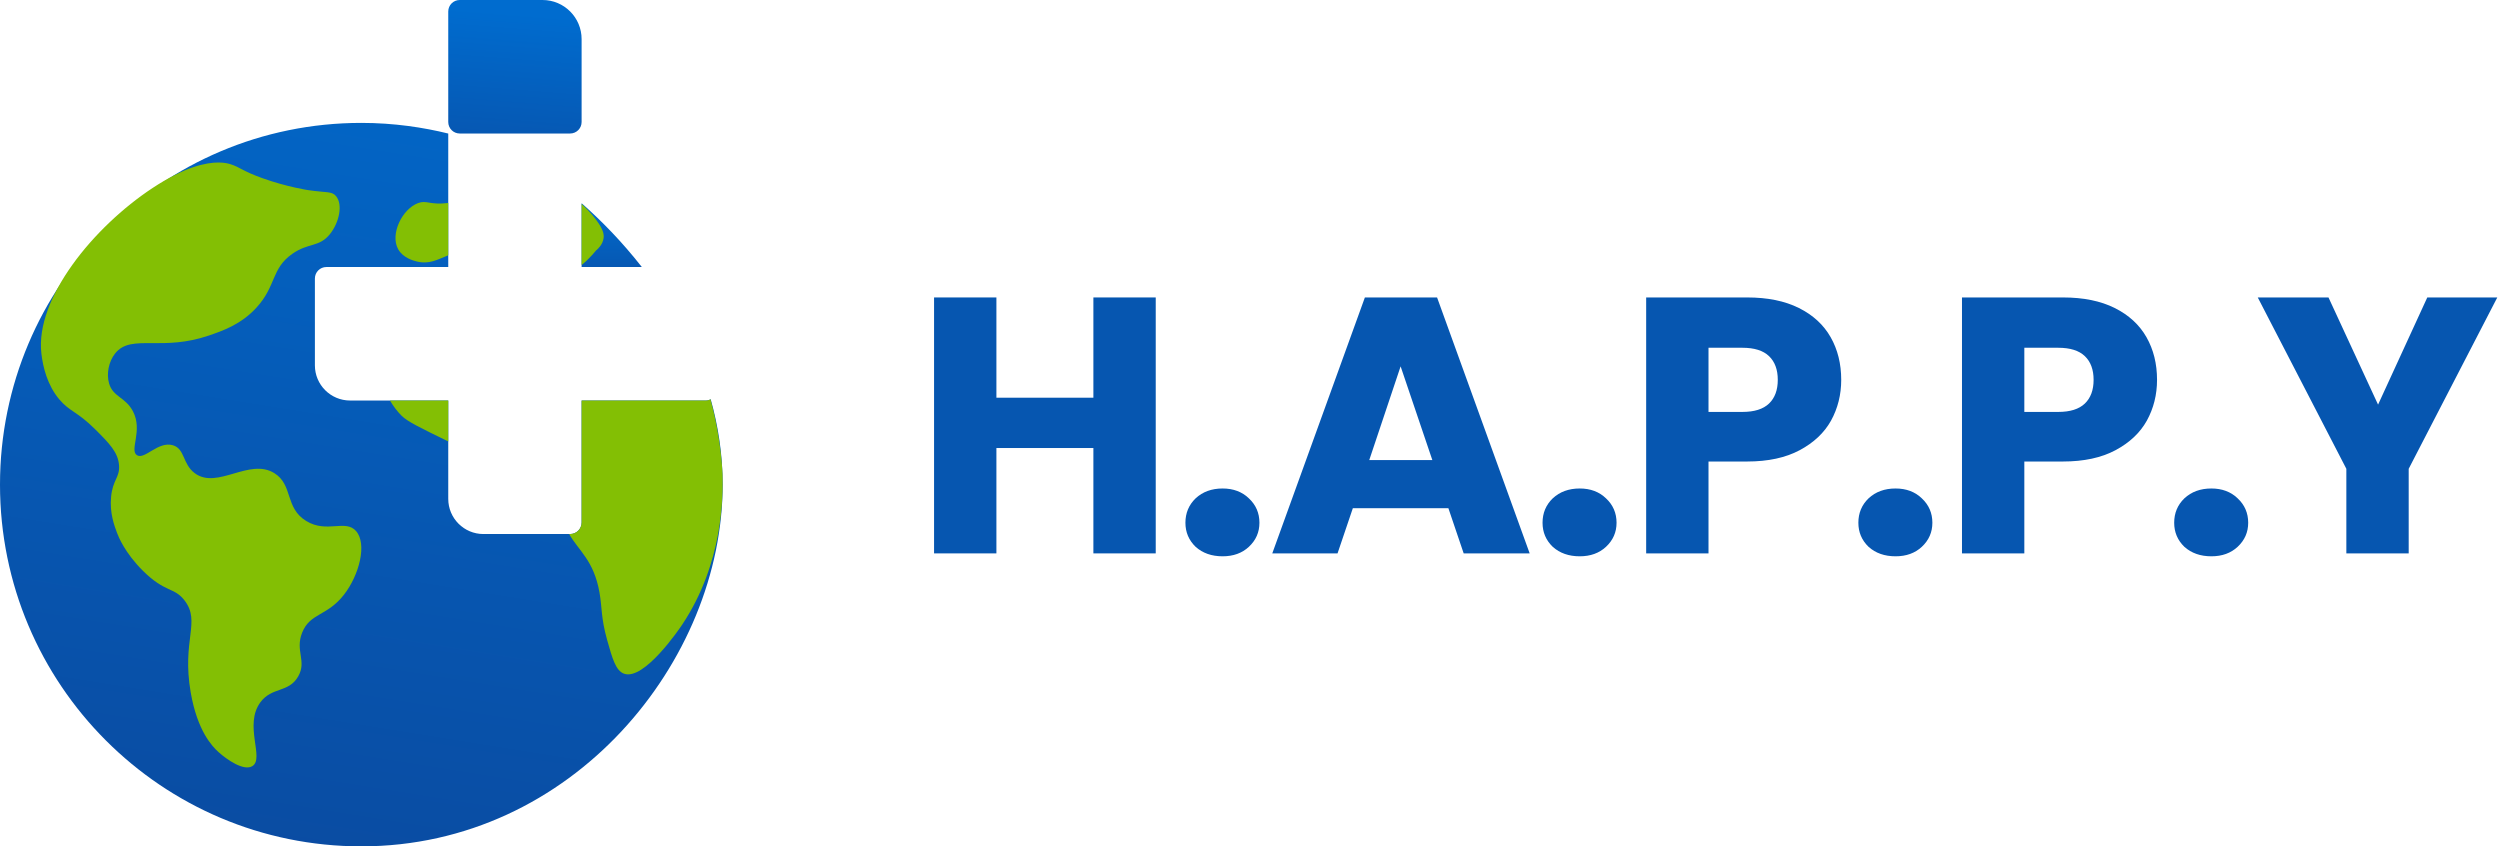 <svg width="384" height="130" viewBox="0 0 384 130" fill="none" xmlns="http://www.w3.org/2000/svg">
<path d="M89.336 41.014H98.584C95.529 37.107 92.289 33.818 89.336 31.217V41.014Z" fill="url(#paint0_linear)"/>
<path d="M0 74.439C0 105.124 24.848 130 55.5 130C87.957 130 111.011 101.496 111 74.439C110.998 69.805 110.32 65.42 109.161 61.316C108.952 61.445 108.706 61.52 108.442 61.52H89.336V80.259C89.336 81.236 88.546 82.027 87.57 82.027H74.253C71.27 82.027 68.852 79.606 68.852 76.62V61.52H53.77C50.786 61.52 48.368 59.099 48.368 56.113V42.781C48.368 41.805 49.157 41.014 50.134 41.014H68.852V20.512C65.065 19.58 60.541 18.877 55.5 18.877C24.848 18.877 0 43.752 0 74.439Z" fill="url(#paint1_linear)"/>
<path d="M23.434 28.877C14.381 34.847 5.375 45.831 6.357 54.305C6.6 56.394 7.269 59.163 9.109 61.346C10.72 63.253 11.806 63.149 14.614 65.937C16.781 68.089 18.127 69.466 18.283 71.448C18.433 73.353 17.31 73.647 17.061 76.346C16.832 78.795 17.555 80.728 17.977 81.855C18.186 82.416 19.168 84.903 21.951 87.672C25.403 91.102 26.768 90.14 28.374 92.264C30.86 95.554 27.901 98.303 29.29 106.345C30.319 112.302 32.61 114.663 33.573 115.528C34.837 116.667 37.453 118.496 38.769 117.671C40.657 116.488 37.42 111.375 39.993 107.875C41.762 105.471 44.347 106.449 45.802 103.896C47.163 101.511 45.282 99.995 46.414 97.162C47.624 94.135 50.245 94.675 52.835 91.345C55.182 88.33 56.435 83.512 54.671 81.549C53.861 80.648 52.761 80.736 51.475 80.823C50.152 80.913 48.632 81.004 47.026 80.019C43.725 77.994 45.048 74.484 42.134 72.672C40.233 71.492 38.068 72.107 35.95 72.723C33.774 73.356 31.645 73.988 29.902 72.672C28.002 71.236 28.428 68.929 26.54 68.386C25.417 68.064 24.353 68.615 23.419 69.166C22.459 69.733 21.638 70.3 21.035 69.916C19.839 69.155 21.977 66.14 20.423 63.182C19.26 60.966 17.372 61.009 16.755 58.897C16.322 57.419 16.701 55.54 17.671 54.305C18.949 52.678 20.84 52.692 23.41 52.706C25.722 52.718 28.583 52.731 32.042 51.55C34.175 50.821 37.001 49.857 39.381 47.264C42.456 43.915 41.639 41.28 44.886 38.998C47.408 37.228 49.032 38.022 50.694 35.939C52.086 34.194 52.705 31.432 51.613 30.121C50.965 29.348 50.172 29.622 47.332 29.204C47.332 29.204 44.097 28.726 40.3 27.366C37.276 26.286 36.85 25.678 35.407 25.223C35.117 25.132 34.507 24.96 33.542 24.96C31.643 24.96 28.365 25.626 23.434 28.877Z" fill="#83BF04"/>
<path d="M70.617 -2.67029e-05C69.642 -2.67029e-05 68.851 0.791 68.851 1.768V18.739C68.851 19.715 69.642 20.507 70.617 20.507H87.569C88.545 20.507 89.335 19.715 89.335 18.739V6.011C89.335 2.691 86.647 -2.67029e-05 83.331 -2.67029e-05H70.617Z" fill="url(#paint2_linear)"/>
<path d="M89.335 40.713C90.625 39.656 91.523 38.503 91.524 38.503C91.95 38.15 92.565 37.516 92.706 36.619C92.811 35.944 92.658 35.05 91.035 33.1C90.505 32.463 89.986 31.916 89.335 31.312V40.713Z" fill="#83BF04"/>
<path d="M64.212 31.196C61.766 32.109 59.889 35.97 61.151 38.267C61.894 39.62 63.508 40.034 63.976 40.153C65.932 40.654 67.163 39.873 68.851 39.214V31.175C68.796 31.182 68.742 31.19 68.685 31.196C67.417 31.334 66.652 31.241 66.066 31.147C65.693 31.088 65.394 31.029 65.083 31.029C64.817 31.029 64.544 31.072 64.212 31.196Z" fill="#83BF04"/>
<path d="M59.902 61.52C60.423 62.415 61.036 63.214 61.705 63.877C62.576 64.744 64.562 65.712 68.533 67.649C68.642 67.702 68.748 67.753 68.852 67.804V61.52H59.902Z" fill="#83BF04"/>
<path d="M108.442 61.52H89.336V80.259C89.336 81.236 88.546 82.027 87.57 82.027H87.422C88.896 84.621 91.2 86.052 92.077 90.984C92.5 93.361 92.286 94.836 93.254 98.291C94.052 101.136 94.578 103.014 95.844 103.477C98.936 104.606 104.405 96.513 104.791 95.934C111.137 86.41 111.051 76.072 110.986 72.992C110.986 72.992 110.873 67.745 109.128 61.335C108.926 61.452 108.692 61.52 108.442 61.52Z" fill="#83BF04"/>
<path d="M177.52 45.688V85H167.944V68.816H153.048V85H143.472V45.688H153.048V61.088H167.944V45.688H177.52Z" fill="#0656B0"/>
<path d="M187.793 85.448C186.113 85.448 184.732 84.963 183.649 83.992C182.604 82.984 182.081 81.752 182.081 80.296C182.081 78.803 182.604 77.552 183.649 76.544C184.732 75.536 186.113 75.032 187.793 75.032C189.436 75.032 190.78 75.536 191.825 76.544C192.908 77.552 193.449 78.803 193.449 80.296C193.449 81.752 192.908 82.984 191.825 83.992C190.78 84.963 189.436 85.448 187.793 85.448Z" fill="#0656B0"/>
<path d="M222.47 78.056H207.798L205.446 85H195.422L209.646 45.688H220.734L234.958 85H224.822L222.47 78.056ZM220.006 70.664L215.134 56.272L210.318 70.664H220.006Z" fill="#0656B0"/>
<path d="M242.647 85.448C240.967 85.448 239.585 84.963 238.503 83.992C237.457 82.984 236.935 81.752 236.935 80.296C236.935 78.803 237.457 77.552 238.503 76.544C239.585 75.536 240.967 75.032 242.647 75.032C244.289 75.032 245.633 75.536 246.679 76.544C247.761 77.552 248.303 78.803 248.303 80.296C248.303 81.752 247.761 82.984 246.679 83.992C245.633 84.963 244.289 85.448 242.647 85.448Z" fill="#0656B0"/>
<path d="M282.811 58.344C282.811 60.621 282.289 62.712 281.243 64.616C280.198 66.483 278.593 67.995 276.427 69.152C274.262 70.309 271.574 70.888 268.363 70.888H262.427V85H252.851V45.688H268.363C271.499 45.688 274.15 46.229 276.315 47.312C278.481 48.395 280.105 49.888 281.187 51.792C282.27 53.696 282.811 55.88 282.811 58.344ZM267.635 63.272C269.465 63.272 270.827 62.843 271.723 61.984C272.619 61.125 273.067 59.912 273.067 58.344C273.067 56.776 272.619 55.563 271.723 54.704C270.827 53.845 269.465 53.416 267.635 53.416H262.427V63.272H267.635Z" fill="#0656B0"/>
<path d="M291.157 85.448C289.477 85.448 288.095 84.963 287.013 83.992C285.967 82.984 285.445 81.752 285.445 80.296C285.445 78.803 285.967 77.552 287.013 76.544C288.095 75.536 289.477 75.032 291.157 75.032C292.799 75.032 294.143 75.536 295.189 76.544C296.271 77.552 296.813 78.803 296.813 80.296C296.813 81.752 296.271 82.984 295.189 83.992C294.143 84.963 292.799 85.448 291.157 85.448Z" fill="#0656B0"/>
<path d="M331.321 58.344C331.321 60.621 330.799 62.712 329.753 64.616C328.708 66.483 327.103 67.995 324.937 69.152C322.772 70.309 320.084 70.888 316.873 70.888H310.937V85H301.361V45.688H316.873C320.009 45.688 322.66 46.229 324.825 47.312C326.991 48.395 328.615 49.888 329.697 51.792C330.78 53.696 331.321 55.88 331.321 58.344ZM316.145 63.272C317.975 63.272 319.337 62.843 320.233 61.984C321.129 61.125 321.577 59.912 321.577 58.344C321.577 56.776 321.129 55.563 320.233 54.704C319.337 53.845 317.975 53.416 316.145 53.416H310.937V63.272H316.145Z" fill="#0656B0"/>
<path d="M339.667 85.448C337.987 85.448 336.605 84.963 335.523 83.992C334.477 82.984 333.955 81.752 333.955 80.296C333.955 78.803 334.477 77.552 335.523 76.544C336.605 75.536 337.987 75.032 339.667 75.032C341.309 75.032 342.653 75.536 343.699 76.544C344.781 77.552 345.323 78.803 345.323 80.296C345.323 81.752 344.781 82.984 343.699 83.992C342.653 84.963 341.309 85.448 339.667 85.448Z" fill="#0656B0"/>
<path d="M383.583 45.688L369.975 72.008V85H360.399V72.008L346.791 45.688H357.655L365.271 62.152L372.831 45.688H383.583Z" fill="#0656B0"/>
<defs>
<linearGradient id="paint0_linear" x1="93.96" y1="41.014" x2="93.96" y2="31.217" gradientUnits="userSpaceOnUse">
<stop stop-color="#0658B3"/>
<stop offset="1" stop-color="#006CCF"/>
</linearGradient>
<linearGradient id="paint1_linear" x1="-6" y1="323" x2="49" y2="-18" gradientUnits="userSpaceOnUse">
<stop stop-color="#172166"/>
<stop offset="1" stop-color="#006CCF"/>
</linearGradient>
<linearGradient id="paint2_linear" x1="73.5" y1="72" x2="79" y2="2" gradientUnits="userSpaceOnUse">
<stop stop-color="#172166"/>
<stop offset="1" stop-color="#006CCF"/>
</linearGradient>
</defs>
</svg>
